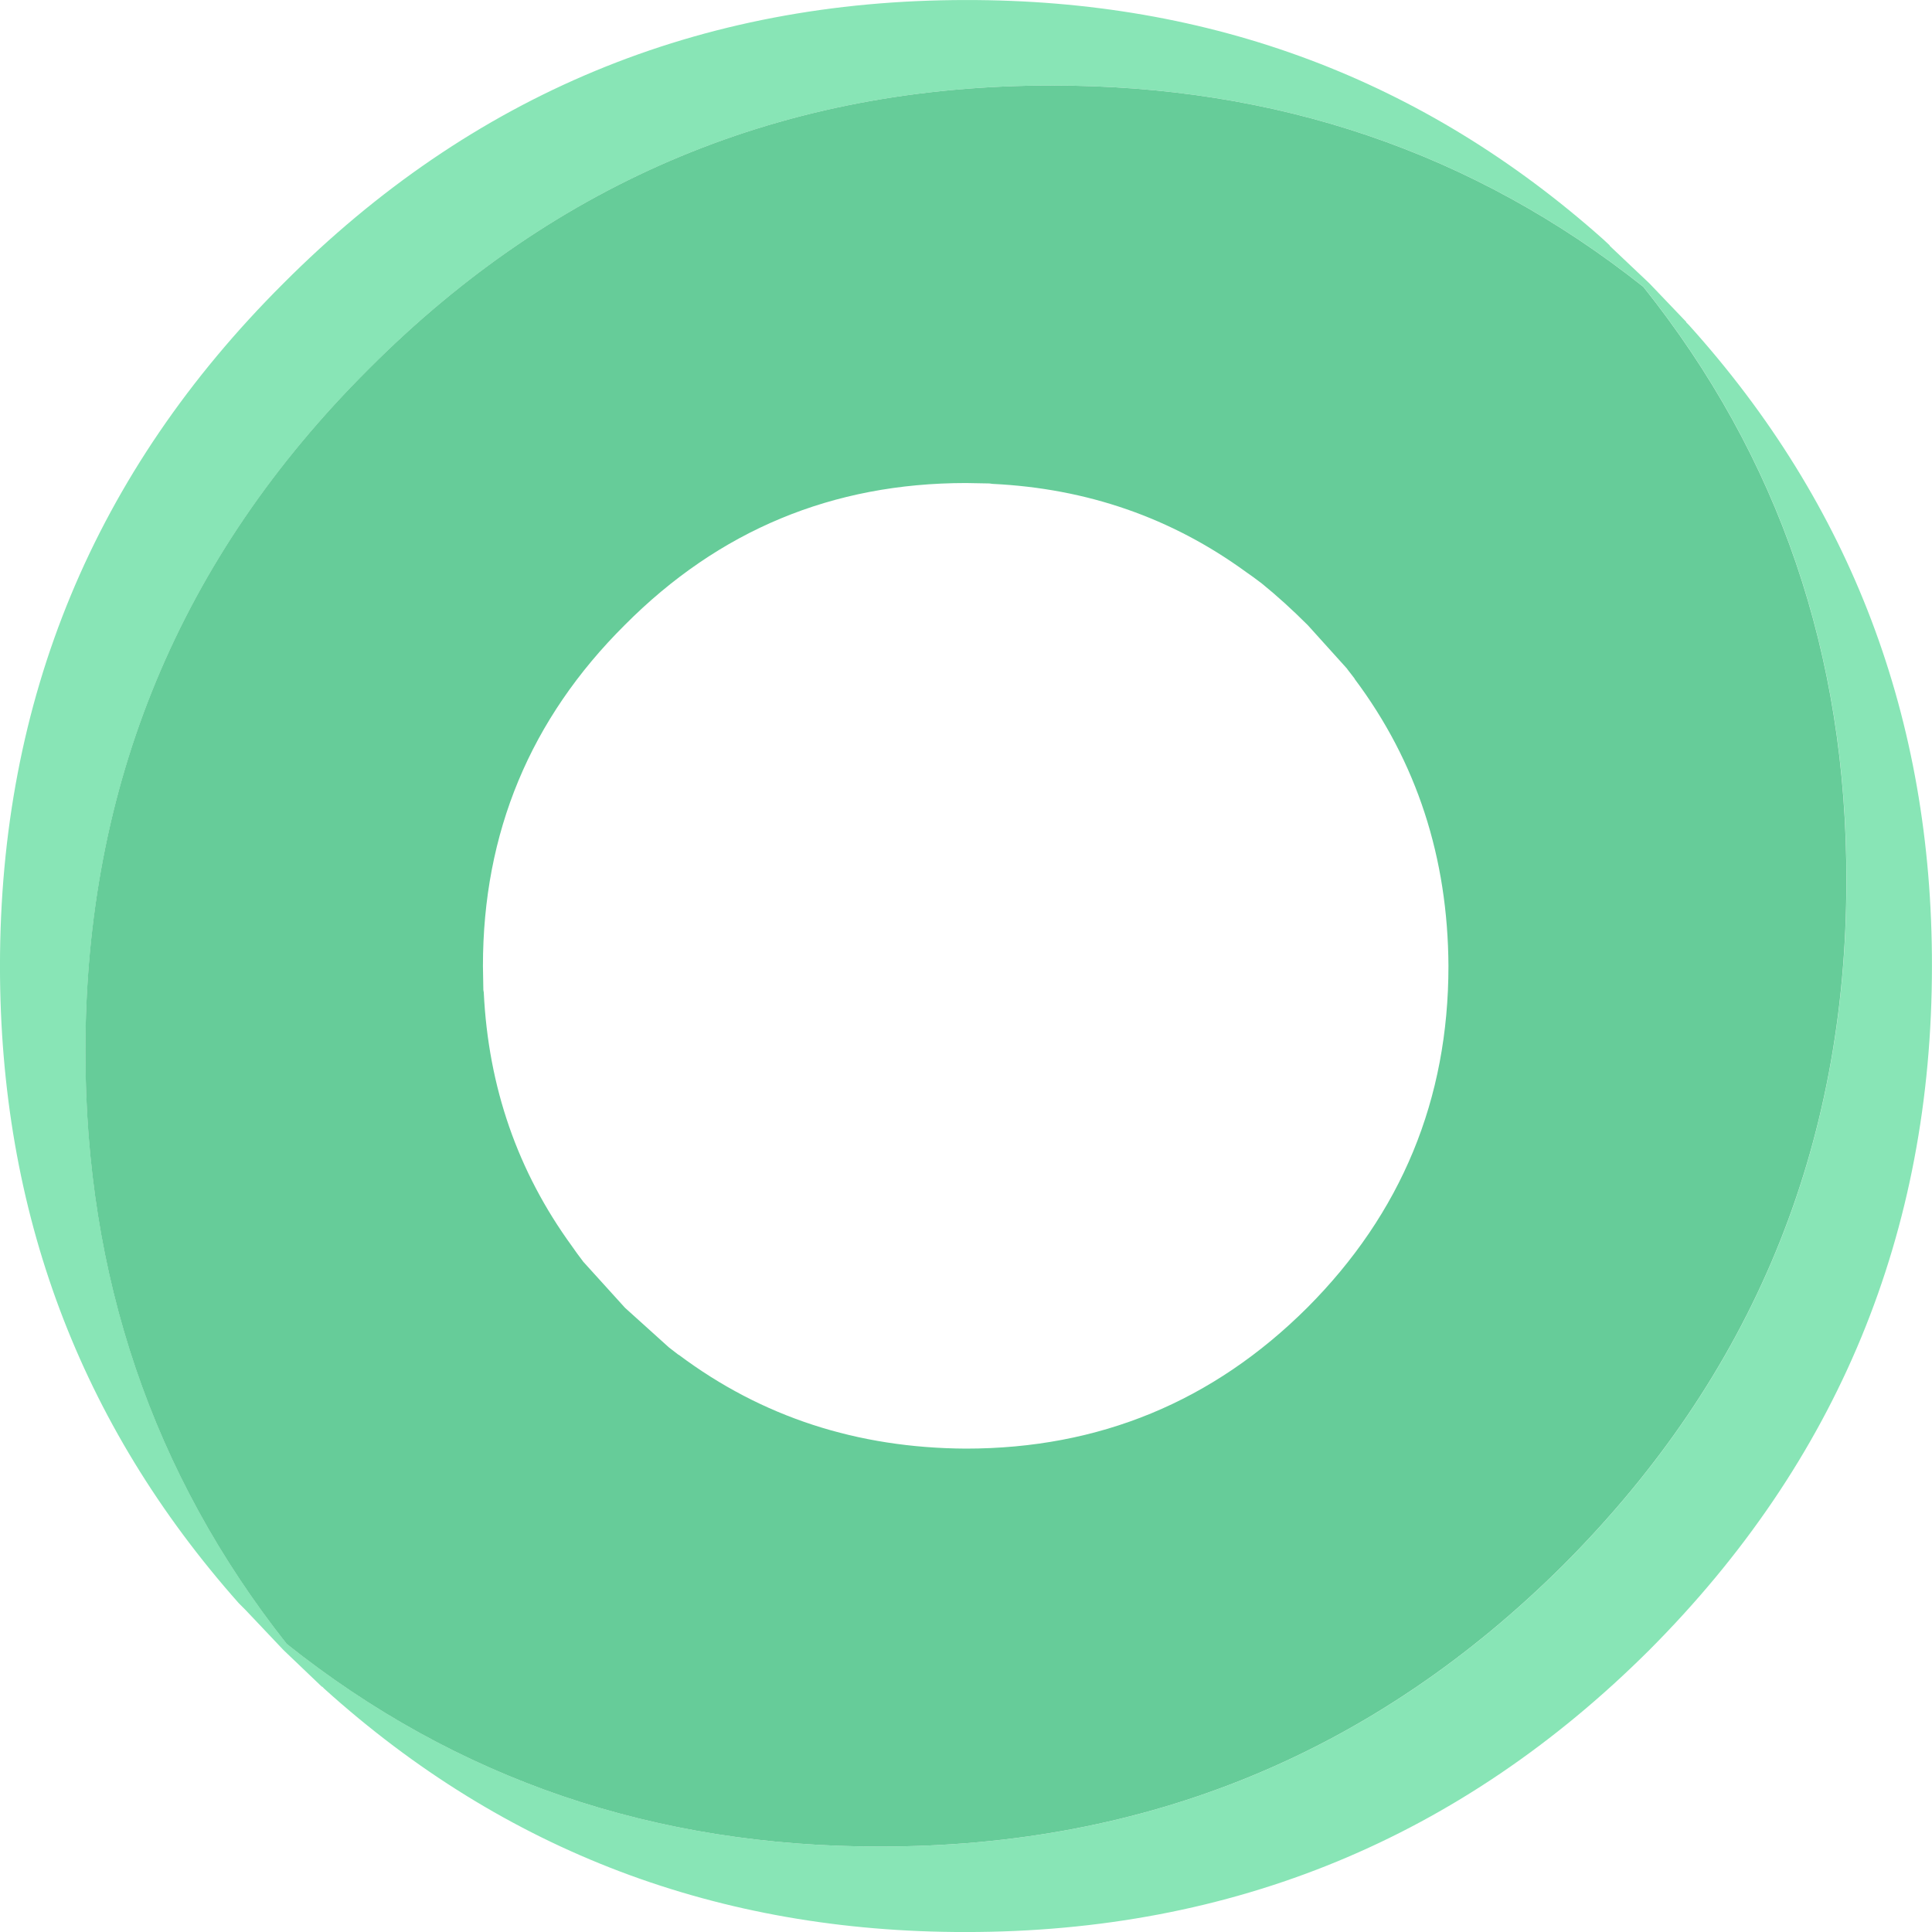 <?xml version="1.0" encoding="UTF-8" standalone="no"?>
<!-- Created with Inkscape (http://www.inkscape.org/) -->

<svg
   xmlns:dc="http://purl.org/dc/elements/1.1/"
   xmlns:cc="http://creativecommons.org/ns#"
   xmlns:rdf="http://www.w3.org/1999/02/22-rdf-syntax-ns#"
   xmlns:svg="http://www.w3.org/2000/svg"
   xmlns="http://www.w3.org/2000/svg"
   xmlns:sodipodi="http://sodipodi.sourceforge.net/DTD/sodipodi-0.dtd"
   xmlns:inkscape="http://www.inkscape.org/namespaces/inkscape"
   width="59.796mm"
   height="59.796mm"
   viewBox="0 0 59.796 59.796"
   version="1.1"
   id="svg5115"
   inkscape:version="0.92.5 (2060ec1f9f, 2020-04-08)"
   sodipodi:docname="icing_4.svg">
  <defs
     id="defs5109" />
  <sodipodi:namedview
     id="base"
     pagecolor="#ffffff"
     bordercolor="#666666"
     borderopacity="1.0"
     inkscape:pageopacity="0.0"
     inkscape:pageshadow="2"
     inkscape:zoom="0.35"
     inkscape:cx="305.85719"
     inkscape:cy="873.00015"
     inkscape:document-units="mm"
     inkscape:current-layer="layer1"
     showgrid="false"
     fit-margin-top="0"
     fit-margin-left="0"
     fit-margin-right="0"
     fit-margin-bottom="0"
     inkscape:window-width="1920"
     inkscape:window-height="995"
     inkscape:window-x="0"
     inkscape:window-y="48"
     inkscape:window-maximized="1" />
  <g
     inkscape:label="Layer 1"
     inkscape:groupmode="layer"
     id="layer1"
     transform="translate(125.148,-320.019)">
    <path
       inkscape:connector-curvature="0"
       style="fill:#88e5b6;stroke:none;stroke-width:0.265"
       d="m -92.604,322.665 q -12.383,0 -21.127,8.771 -8.771,8.744 -8.771,21.127 0,10.451 6.231,18.336 7.885,6.284 18.375,6.271 12.396,0 21.153,-8.731 8.744,-8.771 8.744,-21.167 0.013,-10.491 -6.284,-18.375 -7.871,-6.244 -18.322,-6.231 m 19.645,7.329 0.079,0.079 q 7.541,8.361 7.527,19.844 0,12.396 -8.744,21.167 -8.758,8.731 -21.153,8.731 -11.496,0.013 -19.857,-7.527 l -0.04,-0.04 -0.026,-0.026 h -0.013 l -1.191,-1.138 -1.164,-1.23 -0.159,-0.159 -0.053,-0.053 q -7.395,-8.334 -7.395,-19.725 0,-12.383 8.771,-21.127 8.744,-8.771 21.127,-8.771 11.39,-0.013 19.725,7.408 l 0.198,0.185 v 0.013 l 1.23,1.164 1.138,1.191 v 0.013"
       id="path96" />
    <path
       inkscape:connector-curvature="0"
       style="fill:#66cc99;stroke:none;stroke-width:0.265"
       d="m -83.45,340.722 -1.217,-1.349 -0.013,-0.013 q -0.714,-0.714 -1.416,-1.283 l -0.265,-0.198 -0.225,-0.159 q -3.453,-2.514 -7.845,-2.725 l -0.093,-0.013 -0.728,-0.013 q -6.191,0 -10.557,4.392 -4.392,4.366 -4.392,10.557 l 0.013,0.741 0.013,0.079 q 0.212,4.392 2.725,7.845 l 0.159,0.225 0.198,0.265 1.283,1.416 0.013,0.013 1.349,1.217 0.291,0.225 0.026,0.013 q 3.836,2.871 8.877,2.897 6.191,0 10.57,-4.366 4.366,-4.379 4.366,-10.57 -0.026,-5.04 -2.897,-8.877 l -0.013,-0.026 -0.225,-0.291 m -9.155,-18.058 q 10.451,-0.013 18.322,6.231 6.297,7.885 6.284,18.375 0,12.396 -8.744,21.167 -8.758,8.731 -21.153,8.731 -10.491,0.013 -18.375,-6.271 -6.231,-7.885 -6.231,-18.336 0,-12.383 8.771,-21.127 8.744,-8.771 21.127,-8.771"
       id="path98" />
  </g>
</svg>
